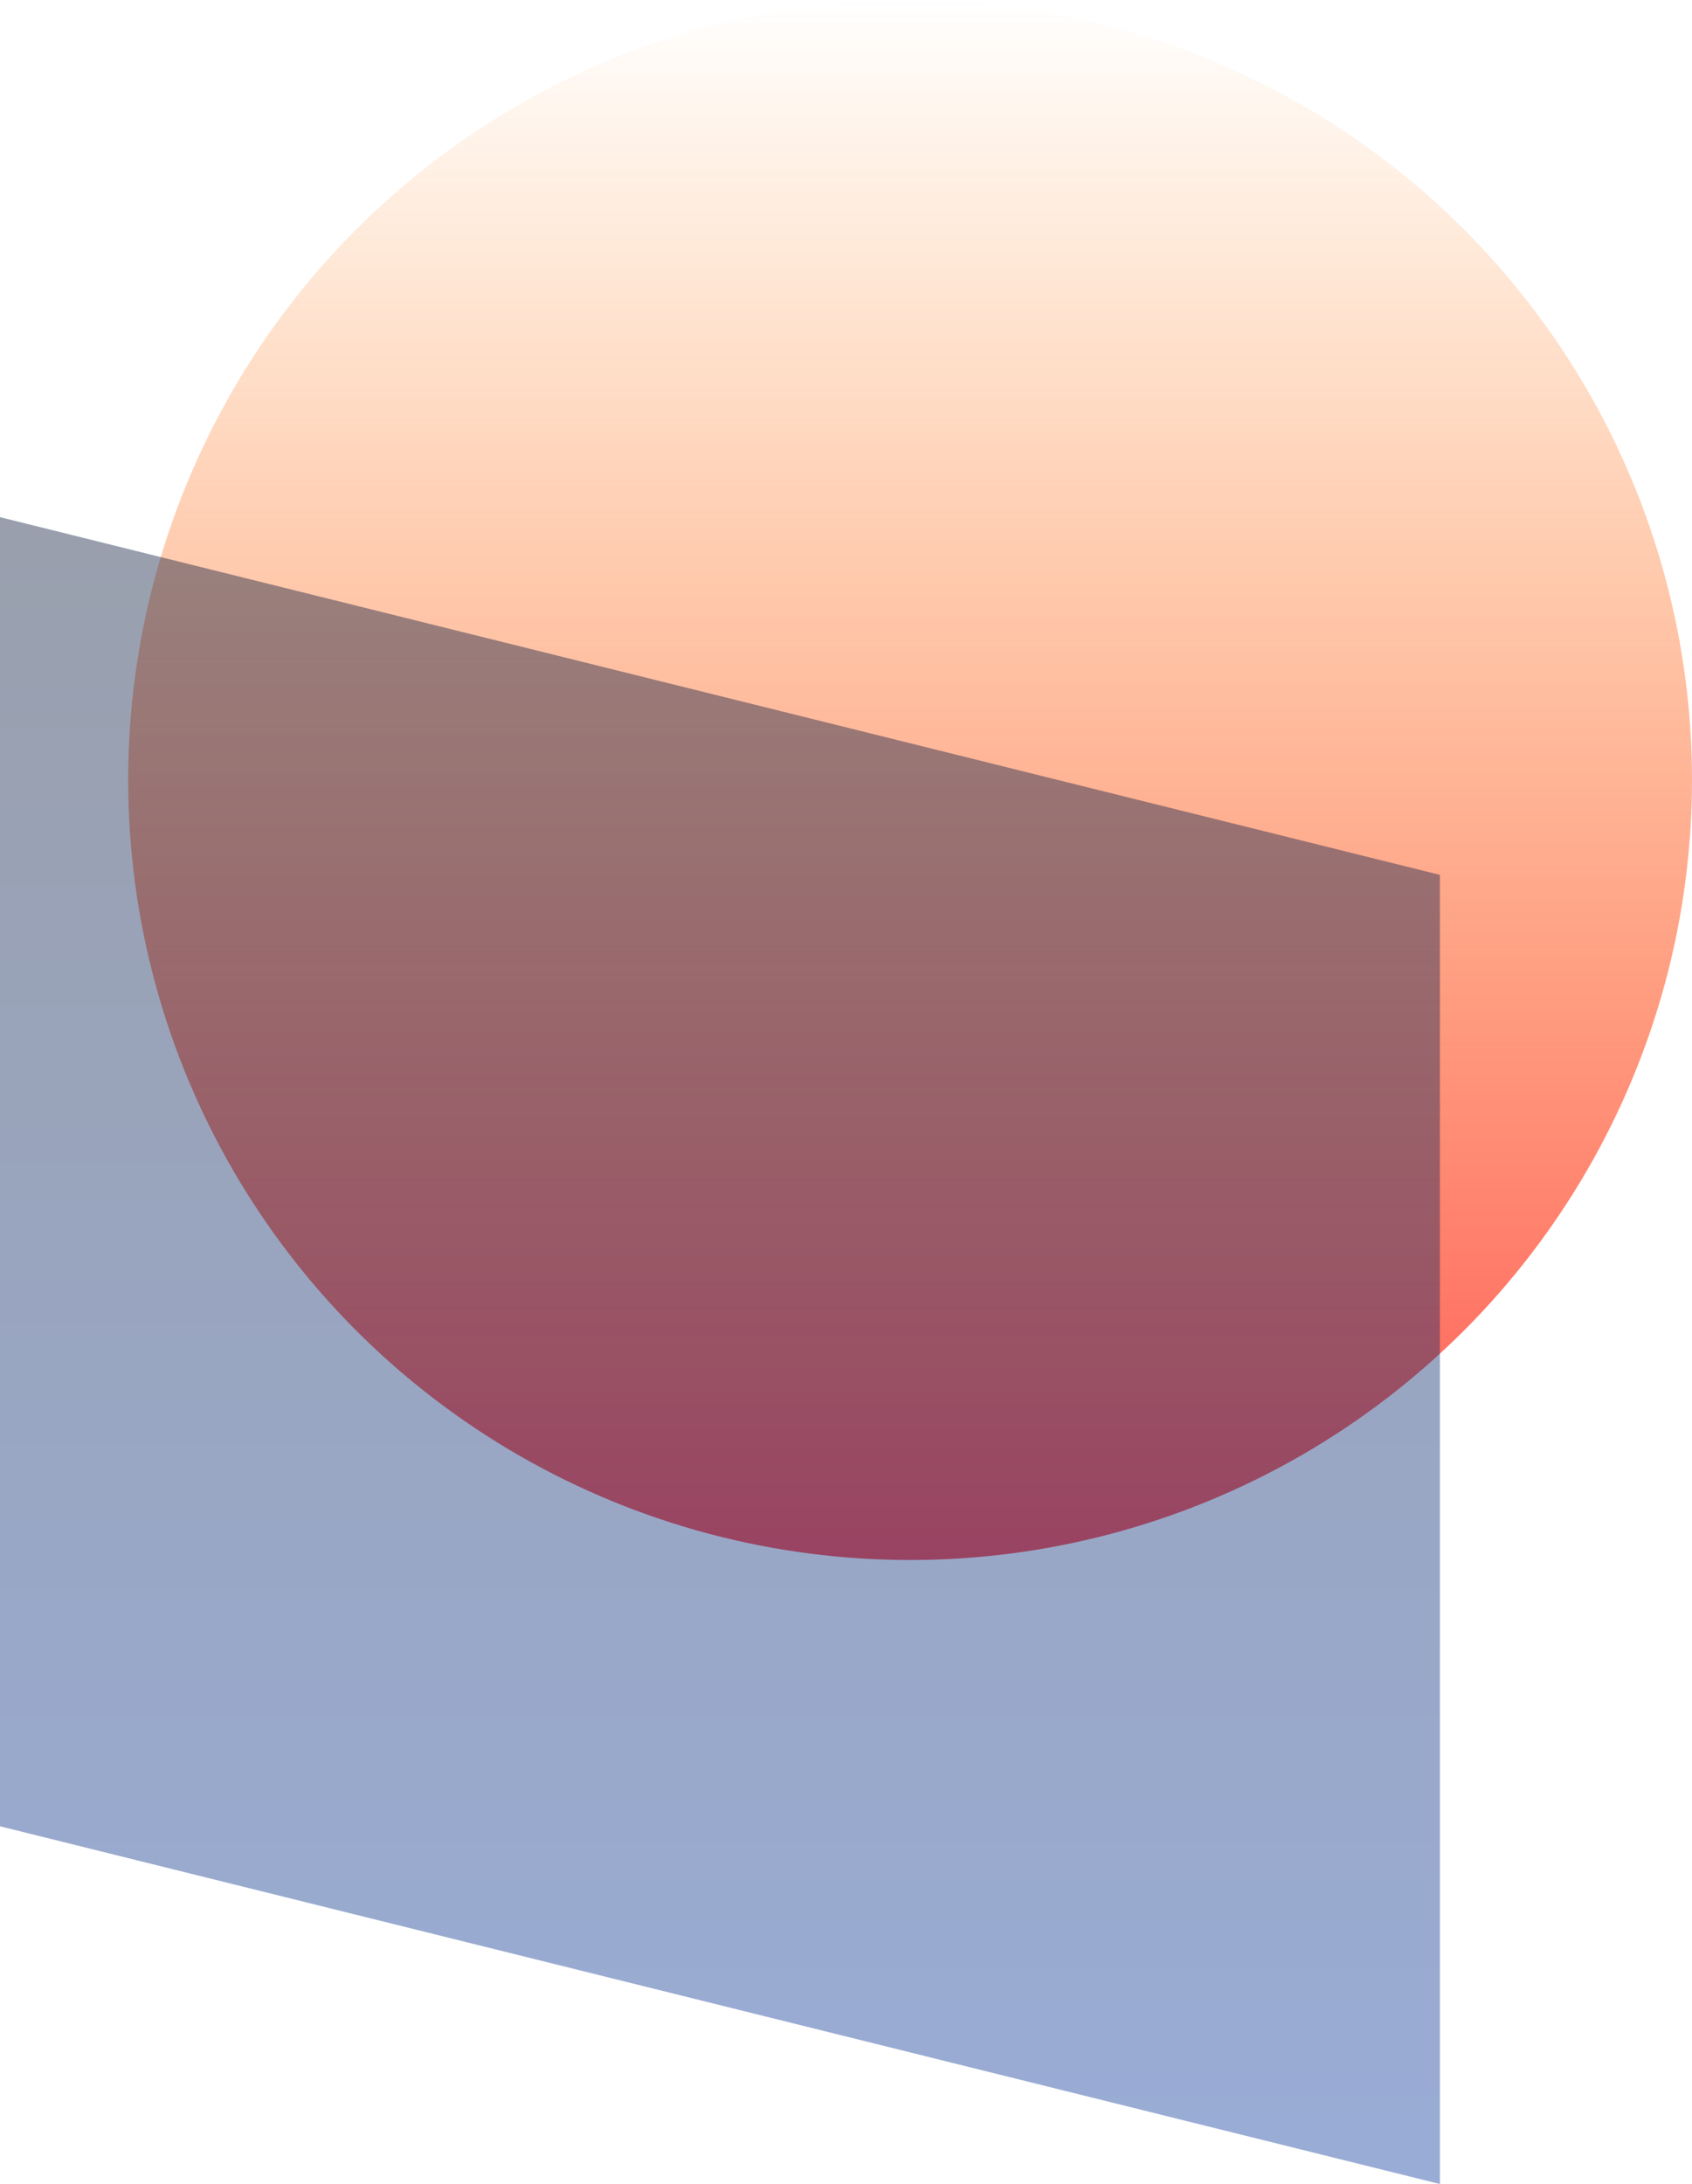 <svg width="396" height="511" viewBox="0 0 396 511" fill="none" xmlns="http://www.w3.org/2000/svg">
<ellipse cx="213" cy="182.5" rx="183" ry="182.5" fill="url(#paint0_linear_90_2)"/>
<path d="M0 121L337 204.696V511L0 427.304V121Z" fill="url(#paint1_linear_90_2)" fill-opacity="0.4"/>
<defs>
<linearGradient id="paint0_linear_90_2" x1="213" y1="0" x2="213" y2="365" gradientUnits="userSpaceOnUse">
<stop stop-color="#FF7A00" stop-opacity="0"/>
<stop offset="1" stop-color="#FF5858"/>
</linearGradient>
<linearGradient id="paint1_linear_90_2" x1="168.5" y1="121" x2="168.5" y2="511" gradientUnits="userSpaceOnUse">
<stop stop-color="#000F30"/>
<stop offset="1" stop-color="#003099"/>
</linearGradient>
</defs>
</svg>
